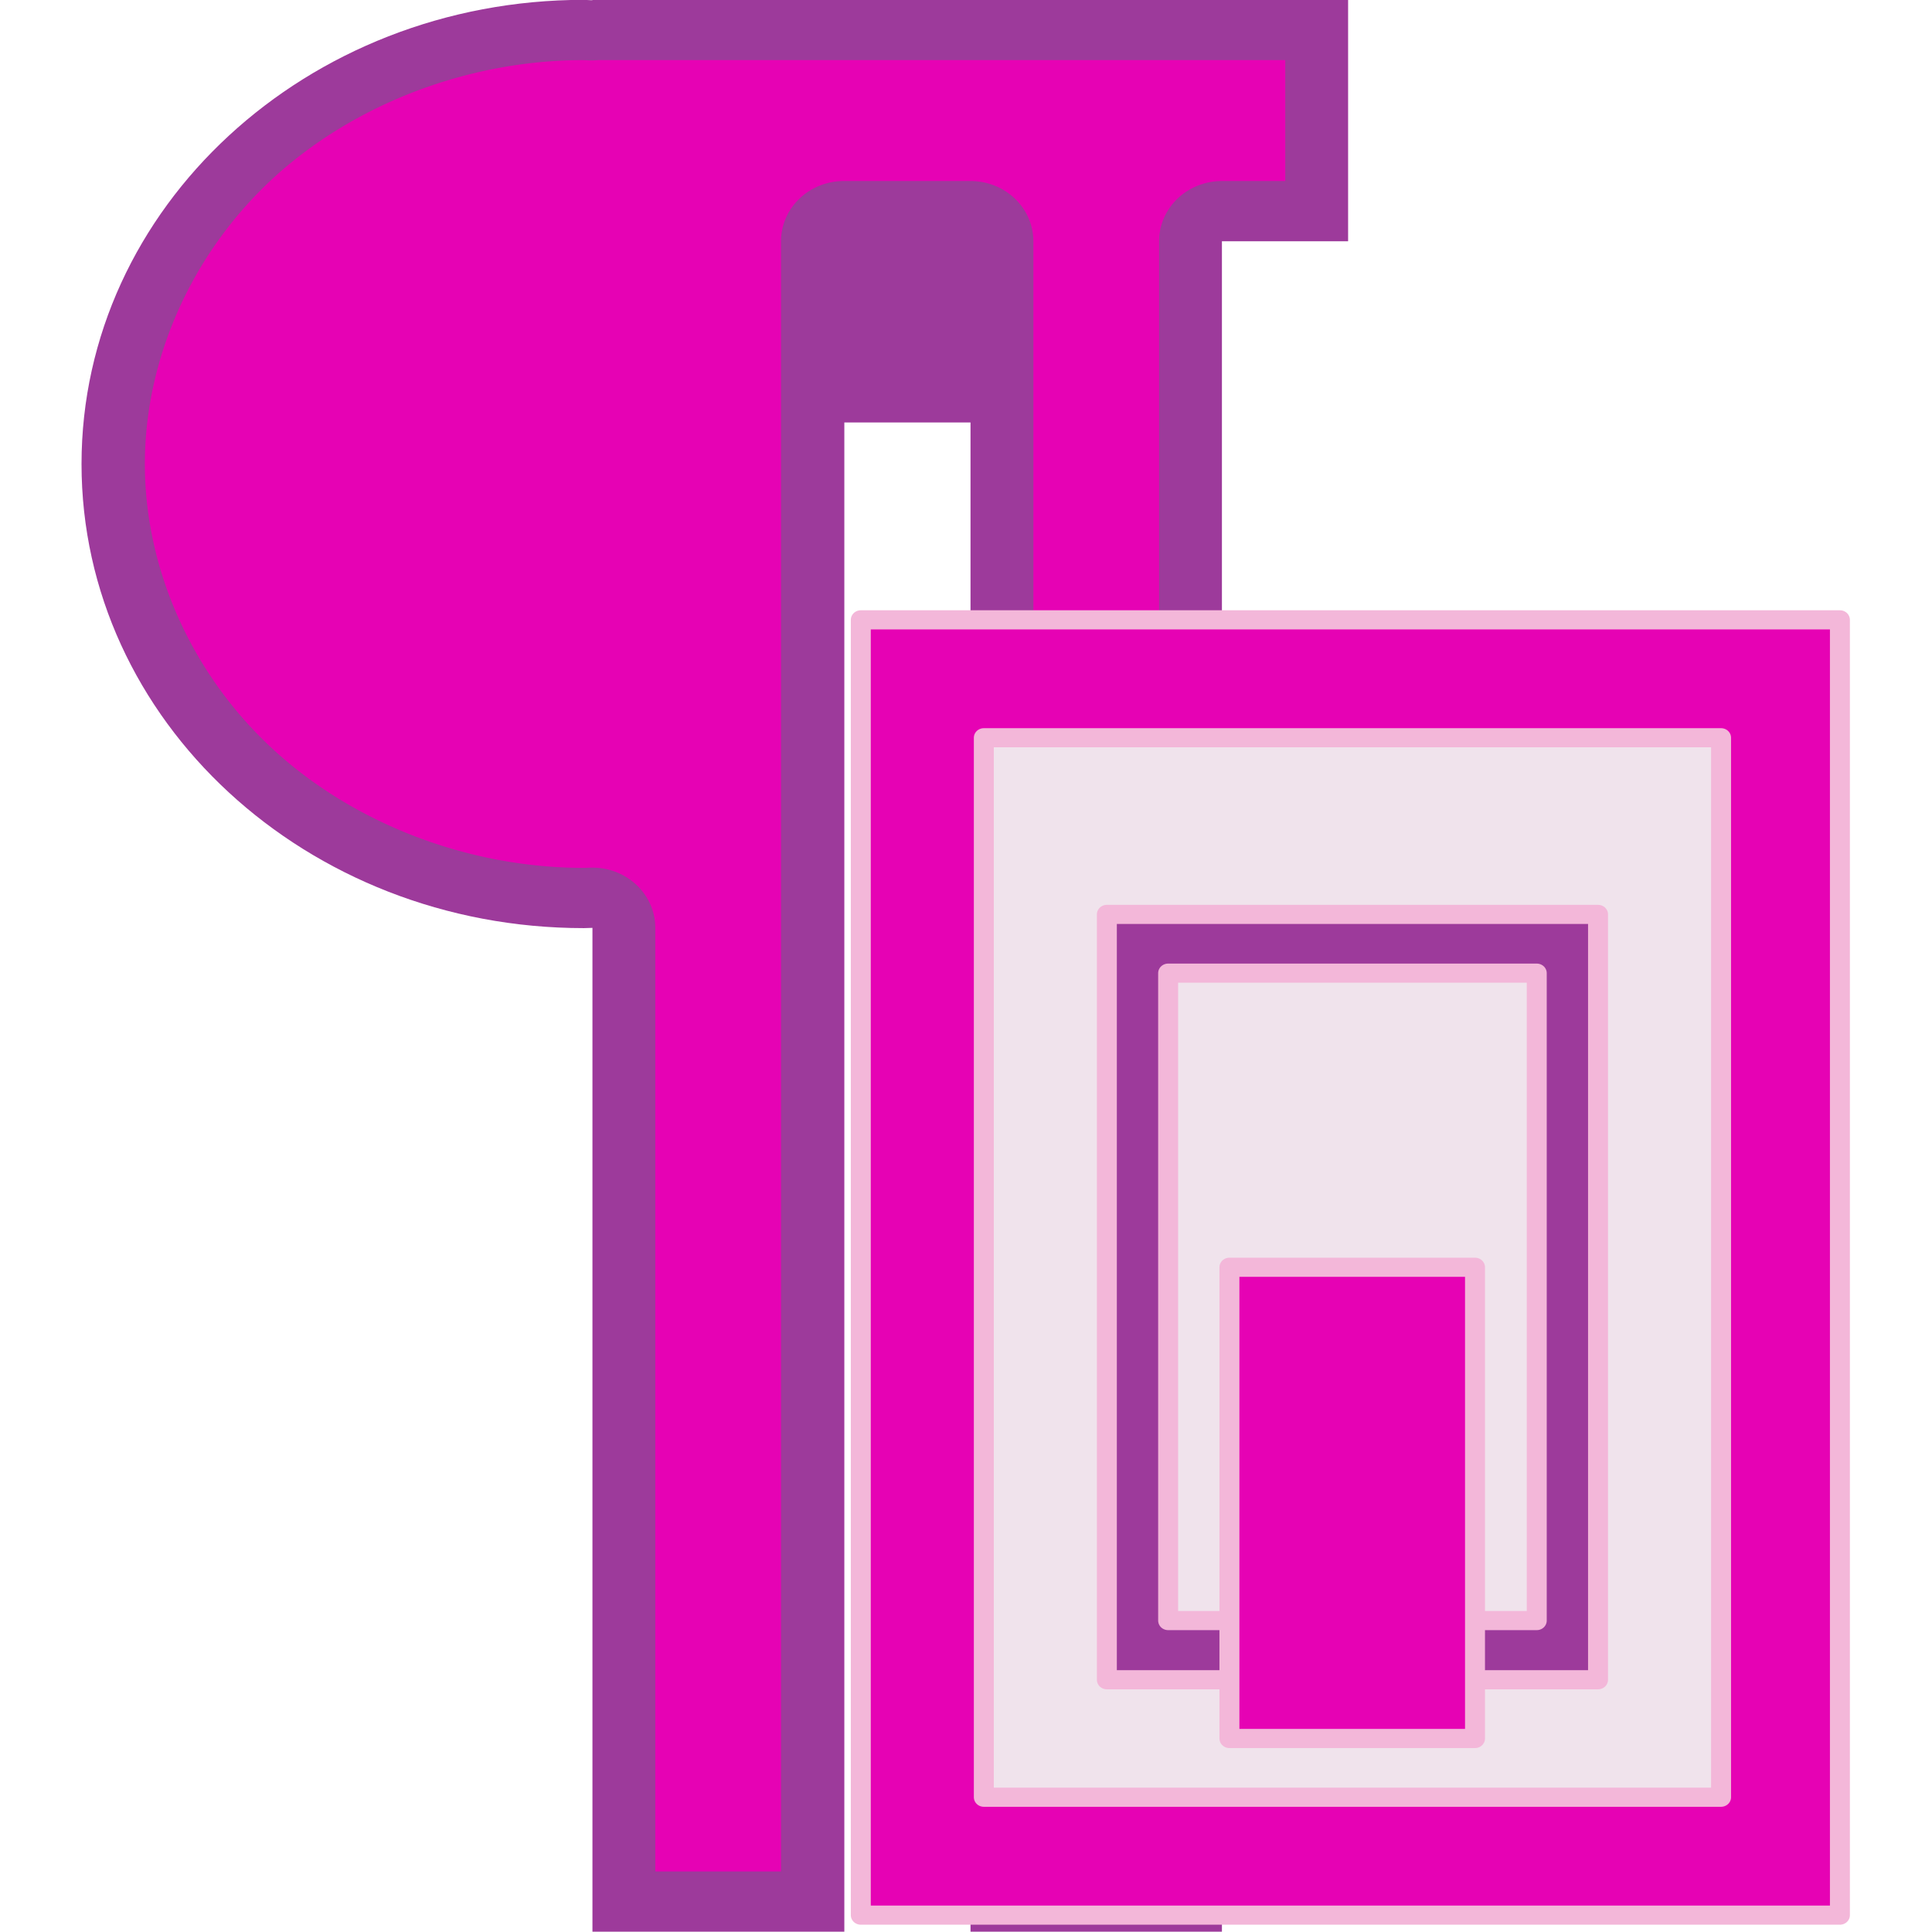 <?xml version="1.0" encoding="UTF-8" standalone="no"?>
<svg
   xmlns:dc="http://purl.org/dc/elements/1.1/"
   xmlns:cc="http://creativecommons.org/ns#"
   xmlns:rdf="http://www.w3.org/1999/02/22-rdf-syntax-ns#"
   xmlns:svg="http://www.w3.org/2000/svg"
   xmlns="http://www.w3.org/2000/svg"
   xmlns:xlink="http://www.w3.org/1999/xlink"
   xmlns:sodipodi="http://sodipodi.sourceforge.net/DTD/sodipodi-0.dtd"
   xmlns:inkscape="http://www.inkscape.org/namespaces/inkscape"
   height="24"
   viewBox="0 0 6.35 6.35"
   width="24"
   version="1.1"
   id="svg104"
   sodipodi:docname="lc_paragraphdialog.svg"
   inkscape:version="0.92.4 (unknown)"
   inkscape:export-filename="/home/annisaauliarasyidah/Desktop/4_242 (aulia)/lc 222/lc_paragraphdialog.png"
   inkscape:export-xdpi="96"
   inkscape:export-ydpi="96">
  <defs
     id="defs108" />
  <sodipodi:namedview
     pagecolor="#ffffff"
     bordercolor="#666666"
     borderopacity="1"
     objecttolerance="10"
     gridtolerance="10"
     guidetolerance="10"
     inkscape:pageopacity="0"
     inkscape:pageshadow="2"
     inkscape:window-width="1366"
     inkscape:window-height="707"
     id="namedview106"
     showgrid="false"
     inkscape:snap-global="false"
     inkscape:zoom="15.614258"
     inkscape:cx="-5.4362374"
     inkscape:cy="8"
     inkscape:window-x="0"
     inkscape:window-y="0"
     inkscape:window-maximized="1"
     inkscape:current-layer="svg104" />
  <linearGradient
     id="a"
     gradientUnits="userSpaceOnUse"
     x1="102.308"
     x2="106.01"
     y1="39.142"
     y2="209.453">
    <stop
       offset="0"
       stop-color="#99999c"
       id="stop2" />
    <stop
       offset=".5"
       stop-color="#9c9ca1"
       id="stop4" />
    <stop
       offset="1"
       stop-color="#cdcdd1"
       id="stop6" />
  </linearGradient>
  <linearGradient
     id="b"
     gradientUnits="userSpaceOnUse"
     x1="78.611"
     x2="120.344"
     y1="88.852"
     y2="111.547">
    <stop
       offset="0"
       stop-color="#fff"
       id="stop9" />
    <stop
       offset="1"
       stop-color="#ccc"
       id="stop11" />
  </linearGradient>
  <linearGradient
     id="c"
     gradientUnits="userSpaceOnUse"
     x1="88.381"
     x2="130.486"
     y1="1008.997"
     y2="1015.695">
    <stop
       offset="0"
       stop-color="#7b7b7b"
       id="stop14" />
    <stop
       offset="1"
       stop-color="#797979"
       stop-opacity="0"
       id="stop16" />
  </linearGradient>
  <clipPath
     id="d">
    <path
       d="M 41.356,933.744 H 125.3 V 1051.266 H 41.356 Z"
       id="path19"
       inkscape:connector-curvature="0" />
  </clipPath>
  <filter
     id="e"
     height="1.074"
     width="1.138"
     x="-0.069"
     y="-0.037"
     style="color-interpolation-filters:sRGB">
    <feGaussianBlur
       stdDeviation="1.056"
       id="feGaussianBlur22" />
  </filter>
  <linearGradient
     id="f"
     gradientUnits="userSpaceOnUse"
     x1="98.408"
     x2="115.255"
     y1="30.759"
     y2="77.141">
    <stop
       offset="0"
       stop-color="#fff"
       stop-opacity=".683"
       id="stop25" />
    <stop
       offset="1"
       stop-color="#fff"
       stop-opacity="0"
       id="stop27" />
  </linearGradient>
  <linearGradient
     id="g"
     gradientTransform="matrix(0.583,0,0,0.667,62.177,-566.69)"
     gradientUnits="userSpaceOnUse"
     x1="63.012"
     x2="63.012"
     y1="945.898"
     y2="1033.157">
    <stop
       offset="0"
       stop-color="#545454"
       stop-opacity=".988"
       id="stop30" />
    <stop
       offset="1"
       stop-color="#ebebeb"
       id="stop32" />
  </linearGradient>
  <linearGradient
     id="h"
     gradientTransform="matrix(0.48,0,0,0.662,128.735,-578.516)"
     gradientUnits="userSpaceOnUse"
     x1="-60.536"
     x2="-60.357"
     y1="979.505"
     y2="1009.505">
    <stop
       offset="0"
       stop-color="#979797"
       id="stop35" />
    <stop
       offset=".148"
       stop-color="#f6f6f6"
       id="stop37" />
    <stop
       offset=".284"
       stop-color="#e2e2e2"
       id="stop39" />
    <stop
       offset=".412"
       stop-color="#dedede"
       id="stop41" />
    <stop
       offset=".412"
       stop-color="#f6f6f6"
       id="stop43" />
    <stop
       offset="1"
       stop-color="#6b6b6b"
       id="stop45" />
  </linearGradient>
  <linearGradient
     id="i"
     gradientTransform="matrix(0.48,0,0,0.583,128.767,499.766)"
     gradientUnits="userSpaceOnUse"
     x1="-61.079"
     x2="-60.641"
     y1="-1056.658"
     y2="-1010.913">
    <stop
       offset="0"
       stop-color="#777"
       id="stop48" />
    <stop
       offset=".182"
       stop-color="#a8a8a8"
       id="stop50" />
    <stop
       offset=".229"
       stop-color="#cdcdcd"
       id="stop52" />
    <stop
       offset=".346"
       stop-color="#f7f7f7"
       id="stop54" />
    <stop
       offset="1"
       stop-color="#fff"
       id="stop56" />
  </linearGradient>
  <linearGradient
     id="j">
    <stop
       offset="0"
       stop-color="#fff"
       id="stop59" />
    <stop
       offset="1"
       stop-color="#fff"
       stop-opacity="0"
       id="stop61" />
  </linearGradient>
  <filter
     id="k"
     height="1.318"
     width="1.245"
     x="-0.122"
     y="-0.159">
    <feGaussianBlur
       stdDeviation=".275"
       id="feGaussianBlur64" />
  </filter>
  <linearGradient
     id="l"
     gradientUnits="userSpaceOnUse"
     x1="64"
     x2="100"
     xlink:href="#j"
     y1="-24"
     y2="34"
     gradientTransform="matrix(0.033,0,0,0.033,-0.265,0.009)" />
  <linearGradient
     id="m"
     gradientUnits="userSpaceOnUse"
     x1="62.365"
     x2="67.757"
     xlink:href="#j"
     y1="6.805"
     y2="-2.917" />
  <linearGradient
     id="n"
     gradientUnits="userSpaceOnUse"
     x1="69.85"
     x2="69.85"
     y1="267.367"
     y2="248.317"
     gradientTransform="matrix(0.033,0,0,0.033,-0.265,0.009)">
    <stop
       offset="0"
       stop-color="#5e5e5e"
       id="stop69" />
    <stop
       offset="1"
       stop-opacity="0"
       id="stop71" />
  </linearGradient>
  <g
     id="g870"
     transform="matrix(1.565,0,0,1.5,-0.538,-0.014)"
     style="stroke-width:0.653">
    <path
       style="fill:#9d3a9b;stroke-width:0.022"
       d="m 1.57,0.009 c -0.582,-5.23e-6 -1.055,0.455 -1.055,1.017 3e-8,0.562 0.472,1.017 1.055,1.017 0.006,-1.455e-4 0.012,-3.41e-4 0.018,-5.814e-4 V 4.242 H 2.117 V 0.935 h 0.265 l 1e-7,3.307 H 2.91 V 0.538 H 3.175 V 0.009 H 2.91 2.381 2.117 1.588 v 7.7515e-4 C 1.582,0.01 1.576,0.009 1.57,0.009 Z"
       id="path74"
       inkscape:connector-curvature="0" />
    <path
       d="m 1.6,0.141 a 0.132,0.132 0 0 1 -0.02,5.8136e-4 c -0.004,-2.0175e-4 -0.008,-3.6152e-4 -0.012,-5.1677e-4 -0.242,2.5566e-4 -0.483,0.097 -0.653,0.261 C 0.746,0.566 0.648,0.796 0.648,1.026 c 3e-8,0.23 0.098,0.46 0.268,0.624 0.17,0.164 0.411,0.261 0.654,0.261 0.004,-1.157e-4 0.008,-2.183e-4 0.012,-3.876e-4 A 0.132,0.132 0 0 1 1.72,2.042 V 4.11 H 1.984 V 0.538 A 0.132,0.132 0 0 1 2.117,0.406 H 2.381 A 0.132,0.132 0 0 1 2.514,0.538 V 4.11 H 2.778 V 0.538 A 0.132,0.132 0 0 1 2.91,0.406 H 3.043 V 0.141 H 2.91 2.381 2.117 Z"
       id="path76"
       style="fill:#e602b4;stroke-width:0.022"
       inkscape:connector-curvature="0" />
    <g
       id="g888"
       transform="matrix(0.975,0,0,0.975,0.108,0.1)"
       style="stroke-width:0.653">
      <path
         inkscape:connector-curvature="0"
         style="fill:#e602b4;fill-opacity:1;stroke:#f3b7d9;stroke-width:0.043;stroke-linecap:round;stroke-linejoin:round;stroke-miterlimit:4;stroke-dasharray:none;stroke-opacity:1"
         id="path94"
         d="M 2.096,1.3 H 4.205 V 4.211 H 2.096 Z" />
      <path
         inkscape:connector-curvature="0"
         style="fill:#f0e3ec;fill-opacity:1;stroke:#f3b7d9;stroke-width:0.043;stroke-linecap:round;stroke-linejoin:round;stroke-miterlimit:4;stroke-dasharray:none;stroke-opacity:1"
         id="path96-3"
         d="m 2.361,1.565 h 1.588 v 2.381 H 2.361 Z" />
      <path
         inkscape:connector-curvature="0"
         style="fill:#9d3a9b;fill-opacity:1;stroke:#f3b7d9;stroke-width:0.043;stroke-linecap:round;stroke-linejoin:round;stroke-miterlimit:4;stroke-dasharray:none;stroke-opacity:1"
         id="path102"
         d="M 2.626,1.962 H 3.684 V 3.682 H 2.626 Z" />
      <path
         style="fill:#f0e3ec;fill-opacity:1;stroke:#f3b7d9;stroke-width:0.043;stroke-linecap:round;stroke-linejoin:round;stroke-miterlimit:4;stroke-dasharray:none;stroke-opacity:1"
         inkscape:connector-curvature="0"
         id="path104-6"
         d="M 2.758,2.094 H 3.552 V 3.549 H 2.758 Z" />
      <path
         inkscape:connector-curvature="0"
         style="fill:#e602b4;fill-opacity:1;stroke:#f3b7d9;stroke-width:0.043;stroke-linecap:round;stroke-linejoin:round;stroke-miterlimit:4;stroke-dasharray:none;stroke-opacity:1"
         id="path108-7"
         d="M 2.89,3.814 H 3.419 V 2.755 H 2.89 Z" />
    </g>
  </g>
</svg>
